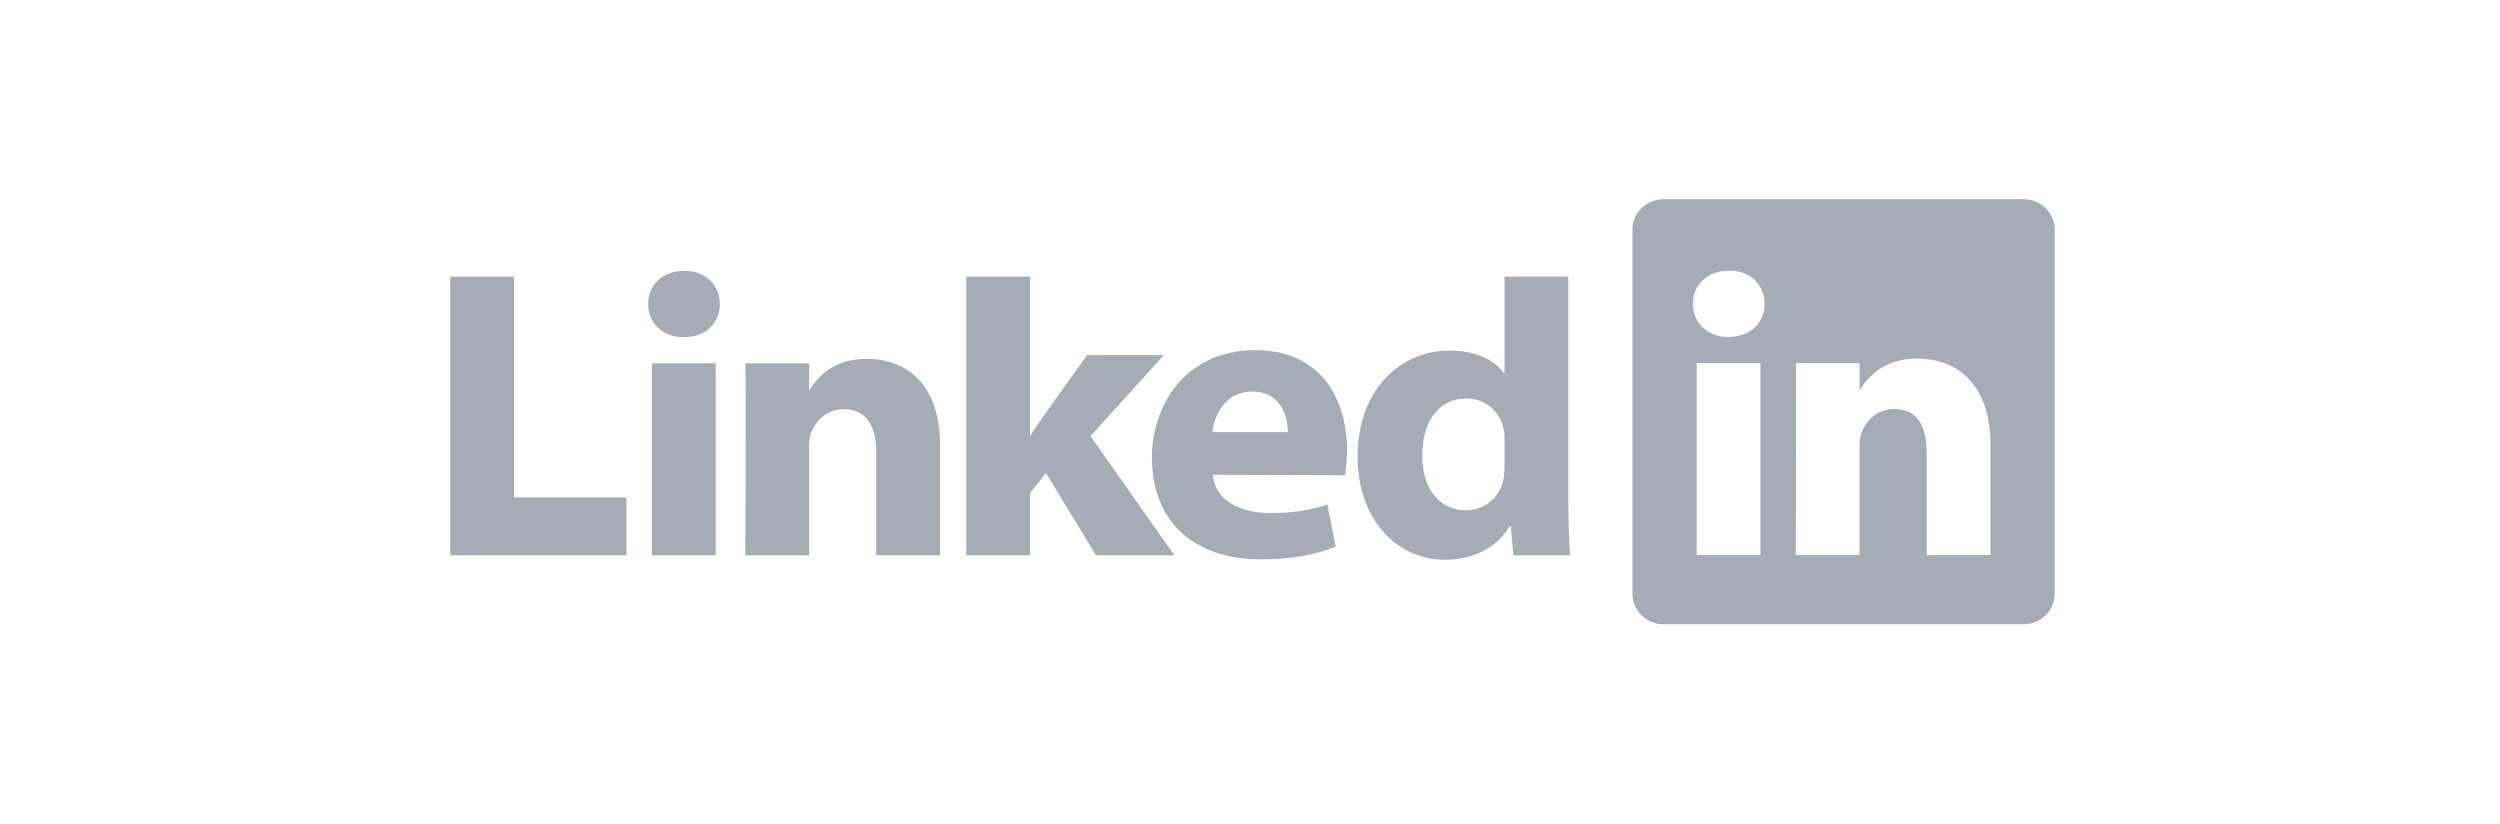 <svg width="170" height="56" viewBox="0 0 170 56" fill="none" xmlns="http://www.w3.org/2000/svg">
<g clip-path="url(#clip0_1833_14645)">
<path d="M30.615 37.758H42.6V33.823H34.953V18.812H30.615V37.758ZM48.668 37.758V24.708H44.33V37.758H48.668ZM46.499 22.927C48.012 22.927 48.953 21.925 48.953 20.672C48.925 19.391 48.012 18.418 46.528 18.418C45.044 18.418 44.074 19.392 44.074 20.672C44.074 21.925 45.016 22.927 46.471 22.927H46.499ZM50.682 37.758H55.019V30.47C55.019 30.08 55.047 29.69 55.162 29.412C55.475 28.633 56.189 27.826 57.387 27.826C58.957 27.826 59.585 29.023 59.585 30.776V37.758H63.922V30.275C63.922 26.267 61.782 24.401 58.928 24.401C56.588 24.401 55.561 25.71 54.99 26.601H55.019V24.708H50.682C50.739 25.933 50.682 37.758 50.682 37.758ZM70.042 18.812H65.704V37.758H70.042V33.527L71.126 32.162L74.522 37.758H79.858L74.151 29.657L79.144 24.146H73.923C73.923 24.146 70.356 29.076 70.042 29.662V18.812Z" fill="#A5ACB5"/>
<path d="M91.457 32.314C91.514 31.979 91.6 31.337 91.6 30.61C91.6 27.236 89.887 23.811 85.379 23.811C80.556 23.811 78.33 27.625 78.33 31.085C78.33 35.363 81.041 38.035 85.778 38.035C87.662 38.035 89.402 37.758 90.829 37.173L90.258 34.308C89.088 34.696 87.889 34.891 86.406 34.891C84.38 34.891 82.611 34.059 82.468 32.286L91.457 32.314V32.314ZM82.44 29.38C82.554 28.266 83.296 26.623 85.151 26.623C87.12 26.623 87.577 28.378 87.577 29.38H82.44H82.44ZM102.306 18.812V25.37H102.249C101.621 24.452 100.308 23.84 98.569 23.84C95.229 23.84 92.29 26.512 92.318 31.077C92.318 35.308 94.973 38.064 98.282 38.064C100.081 38.064 101.792 37.284 102.649 35.781H102.734L102.906 37.758H106.758C106.701 36.839 106.643 35.253 106.643 33.694V18.811H102.306L102.306 18.812ZM102.306 31.718C102.306 32.051 102.278 32.386 102.22 32.663C101.964 33.861 100.937 34.695 99.681 34.695C97.884 34.695 96.713 33.248 96.713 30.965C96.713 28.823 97.713 27.096 99.71 27.096C101.051 27.096 101.992 28.015 102.249 29.156C102.306 29.407 102.306 29.686 102.306 29.936V31.717V31.718Z" fill="#A5ACB5"/>
<path fill-rule="evenodd" clip-rule="evenodd" d="M113.128 13.55C111.956 13.55 111.006 14.477 111.006 15.62V40.38C111.006 41.523 111.956 42.45 113.128 42.45H137.601C138.774 42.45 139.724 41.523 139.724 40.38V15.62C139.724 14.477 138.774 13.55 137.601 13.55H113.128ZM119.711 24.692V37.742H115.374V24.692H119.711ZM119.997 20.656C119.997 21.909 119.056 22.911 117.543 22.911H117.543H117.515C116.059 22.911 115.118 21.909 115.118 20.656C115.118 19.376 116.088 18.401 117.572 18.401C119.056 18.401 119.969 19.376 119.997 20.656ZM126.449 37.742H122.112C122.113 37.665 122.169 25.913 122.113 24.693H126.45V26.54C127.026 25.651 128.058 24.386 130.359 24.386C133.213 24.386 135.352 26.252 135.352 30.26V37.742H131.015V30.762C131.015 29.007 130.387 27.811 128.818 27.811C127.619 27.811 126.906 28.617 126.592 29.397C126.478 29.675 126.449 30.066 126.449 30.455V37.742ZM122.112 37.742V37.742V37.742Z" fill="#A5ACB5"/>
</g>
<defs>
<clipPath id="clip0_1833_14645">
<rect width="109.139" height="28.9" fill="white" transform="translate(30.6 13.55)"/>
</clipPath>
</defs>
</svg>

